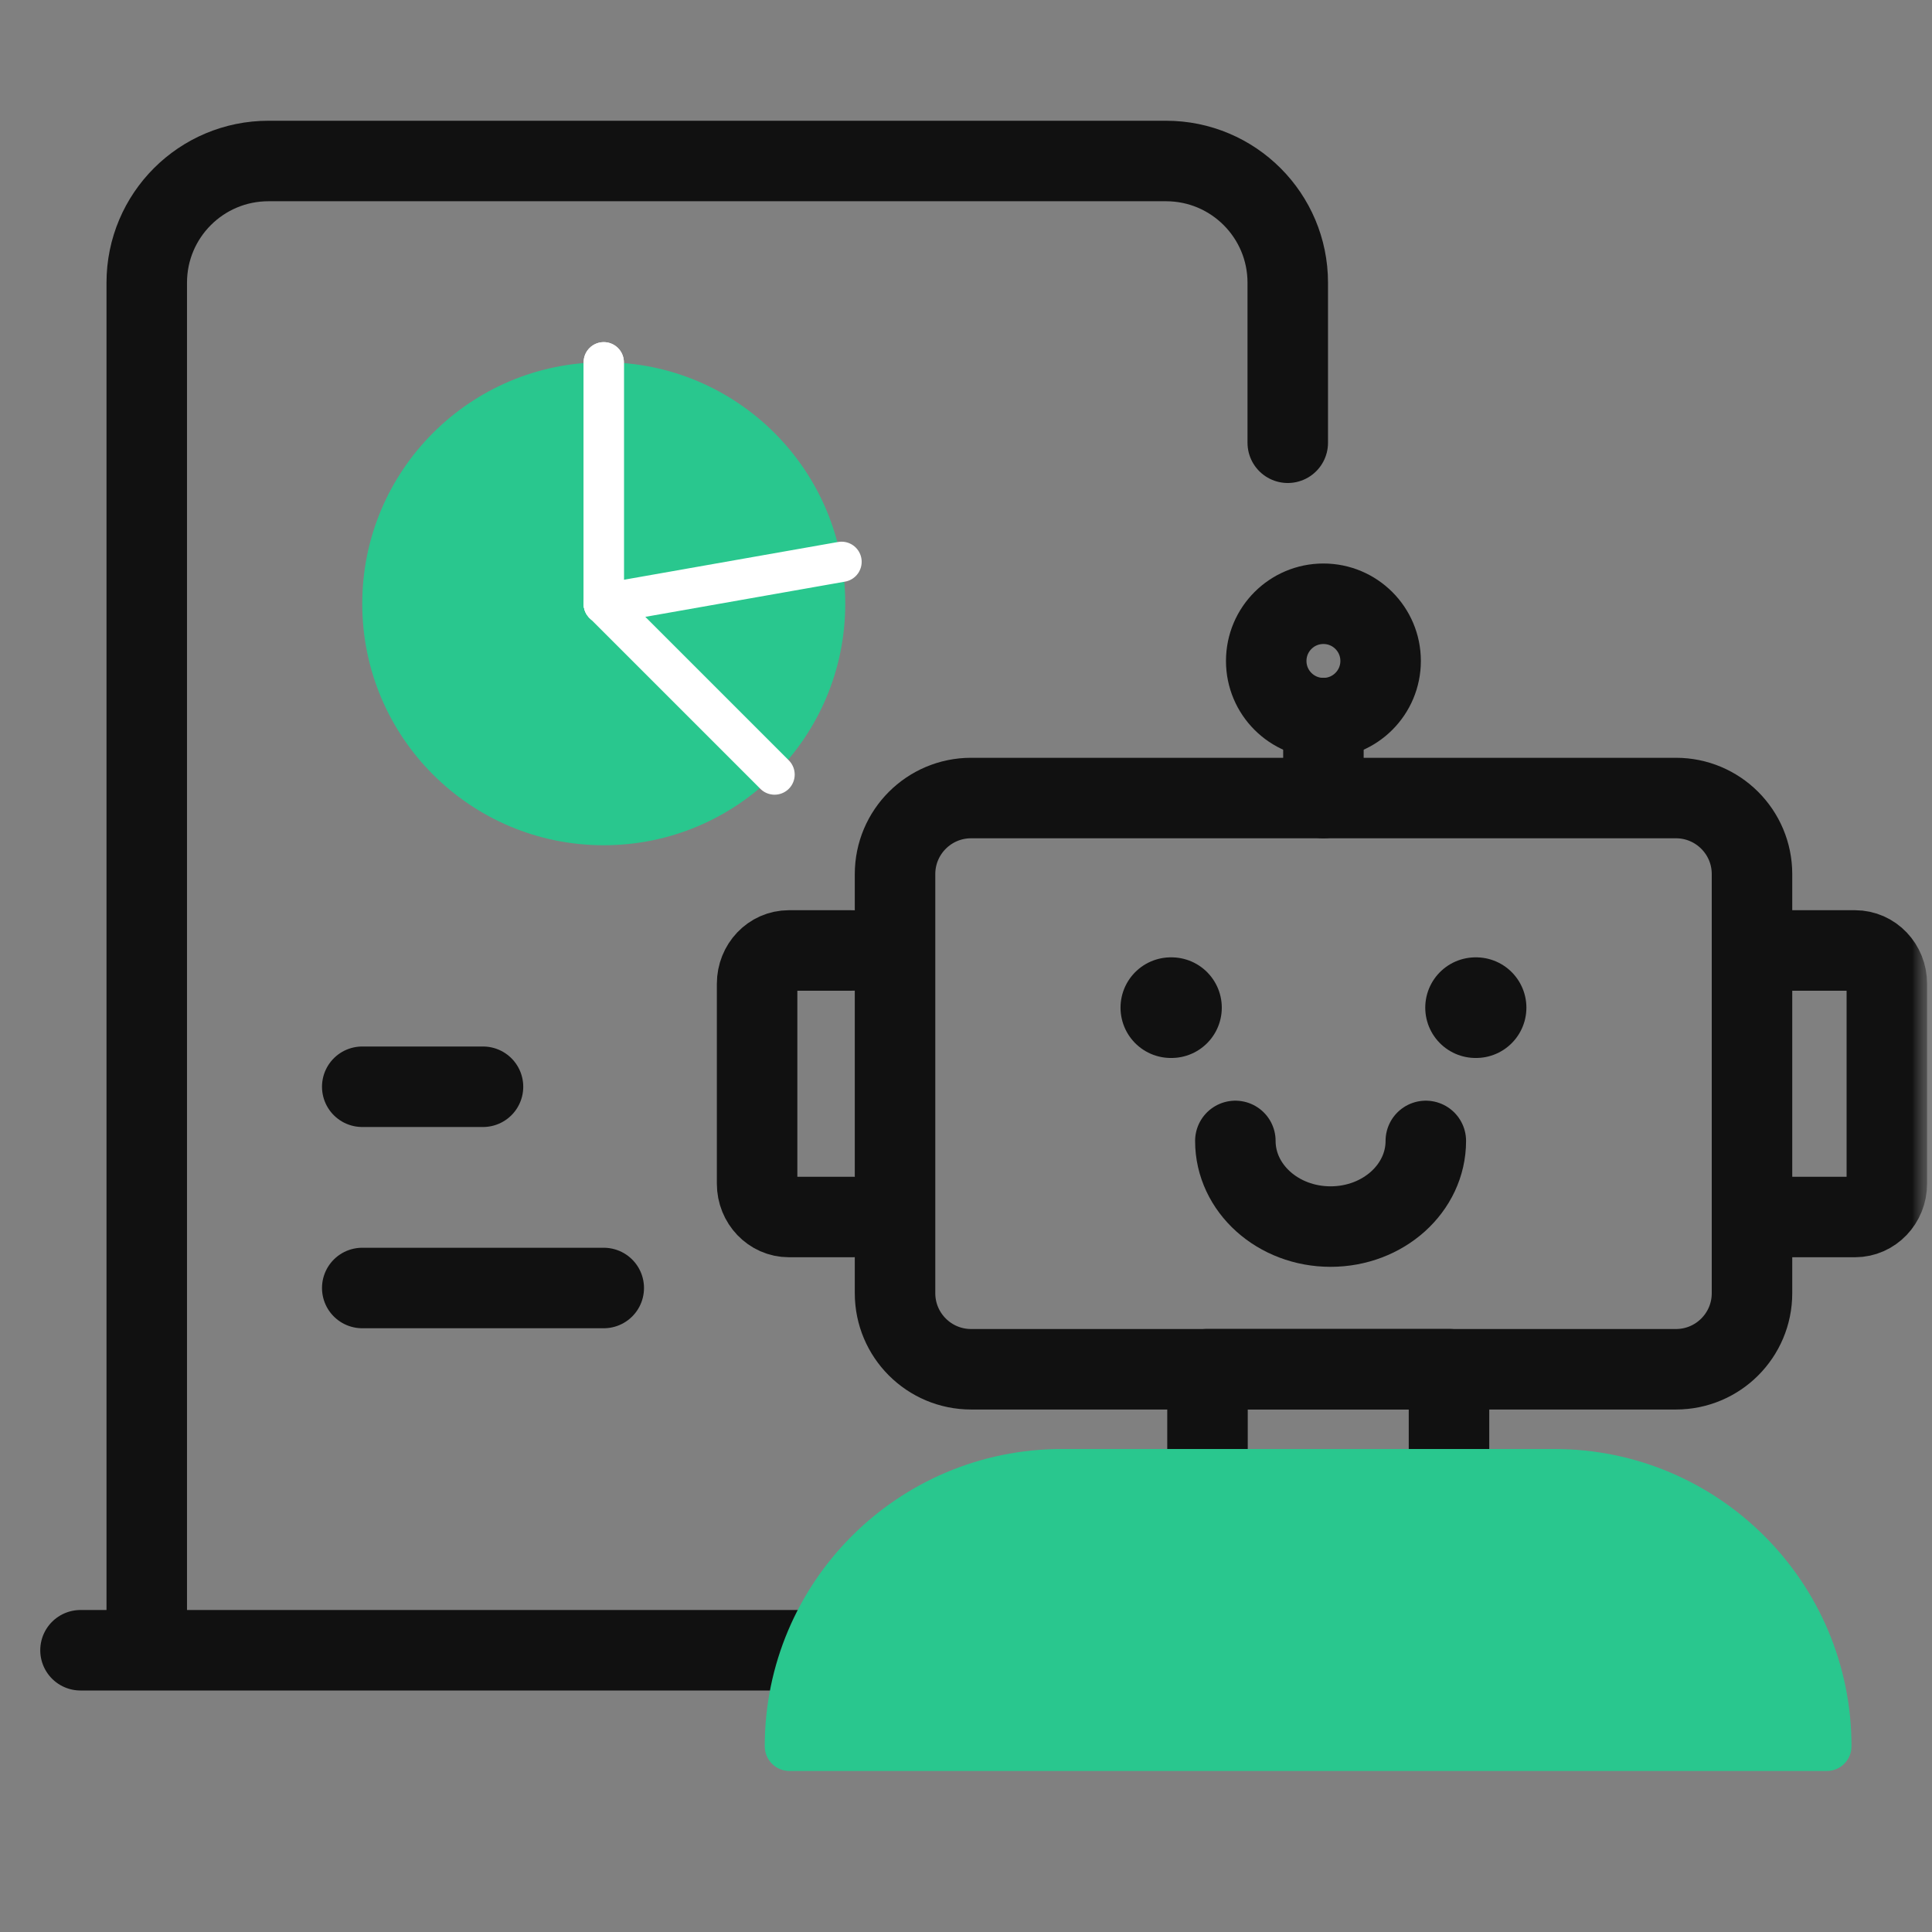 <svg width="48" height="48" viewBox="0 0 48 48" fill="none" xmlns="http://www.w3.org/2000/svg">
<rect x="0" y="0" width="48" height="48" fill="#808080" stroke="none"/>
<g clip-path="url(#clip0_20_2660)">
<mask id="mask0_20_2660" style="mask-type:luminance" maskUnits="userSpaceOnUse" x="0" y="0" width="48" height="48">
<path d="M48 0H0V48H48V0Z" fill="white"/>
</mask>
<g mask="url(#mask0_20_2660)">
<path d="M3.646 40.774V7.024C3.646 5.353 4.999 4 6.67 4H28.97C30.64 4 31.994 5.353 31.994 7.024V11" stroke="#111111" stroke-width="2" stroke-linecap="round" stroke-linejoin="round"/>
<path d="M2 41H41" stroke="#111111" stroke-width="2" stroke-linecap="round" stroke-linejoin="round"/>
<path d="M9 27H12" stroke="#111111" stroke-width="2" stroke-linecap="round"/>
<path d="M9 32H15" stroke="#111111" stroke-width="2" stroke-linecap="round"/>
<path d="M21 15C21 18.314 18.314 21 15 21C11.686 21 9 18.314 9 15C9 11.686 11.686 9 15 9C18.314 9 21 11.686 21 15Z" fill="#29C78E"/>
<path d="M15 15L19.244 19.244" stroke="white" stroke-miterlimit="10" stroke-linecap="round"/>
<path d="M15 15L20.908 13.958" stroke="white" stroke-miterlimit="10" stroke-linecap="round"/>
<path d="M15 15V9" stroke="white" stroke-miterlimit="10" stroke-linecap="round"/>
<path d="M15 15V9" stroke="white" stroke-miterlimit="10" stroke-linecap="round"/>
<mask id="mask1_20_2660" style="mask-type:luminance" maskUnits="userSpaceOnUse" x="0" y="0" width="48" height="48">
<path d="M0 0H48V48H0V0Z" fill="white"/>
</mask>
<g mask="url(#mask1_20_2660)">
<path d="M36 34.017H30V37.017H36V34.017Z" stroke="#111111" stroke-width="2" stroke-linecap="round" stroke-linejoin="round"/>
<path d="M44.512 30.236H46.088C46.523 30.236 46.878 29.866 46.878 29.408V24.442C46.878 23.984 46.526 23.614 46.088 23.614H44.512" stroke="#111111" stroke-width="2" stroke-linecap="round" stroke-linejoin="round"/>
<path d="M21.176 30.236H19.6C19.165 30.236 18.81 29.866 18.81 29.408V24.442C18.81 23.984 19.161 23.614 19.6 23.614H21.176" stroke="#111111" stroke-width="2" stroke-linecap="round" stroke-linejoin="round"/>
<path d="M41.638 19.827H24.127C23.083 19.827 22.237 20.673 22.237 21.717V32.129C22.237 33.173 23.083 34.019 24.127 34.019H41.638C42.682 34.019 43.528 33.173 43.528 32.129V21.717C43.528 20.673 42.682 19.827 41.638 19.827Z" stroke="#111111" stroke-width="2" stroke-linecap="round" stroke-linejoin="round"/>
<path d="M35.424 28.346C35.424 29.522 34.366 30.474 33.058 30.474C31.75 30.474 30.692 29.522 30.692 28.346" stroke="#111111" stroke-width="2" stroke-linecap="round" stroke-linejoin="round"/>
<path d="M36.66 25.035H36.673" stroke="#111111" stroke-width="2.5" stroke-linecap="round" stroke-linejoin="round"/>
<path d="M29.089 25.035H29.105" stroke="#111111" stroke-width="2.5" stroke-linecap="round" stroke-linejoin="round"/>
</g>
<path d="M32.88 19.827V17.839" stroke="#111111" stroke-width="2" stroke-linecap="round" stroke-linejoin="round"/>
<path d="M32.88 17.842C33.665 17.842 34.301 17.206 34.301 16.421C34.301 15.636 33.665 15 32.88 15C32.095 15 31.459 15.636 31.459 16.421C31.459 17.206 32.095 17.842 32.88 17.842Z" stroke="#111111" stroke-width="2" stroke-linecap="round" stroke-linejoin="round"/>
<path d="M19 43.385C19 39.307 22.306 36 26.385 36H38.615C42.694 36 46 39.307 46 43.385C46 43.725 45.725 44 45.385 44H19.615C19.275 44 19 43.725 19 43.385Z" fill="#29C78E"/>
</g>
</g>
<defs>
<clipPath id="clip0_20_2660">
<rect width="48" height="48" fill="white"/>
</clipPath>
</defs>
</svg>
